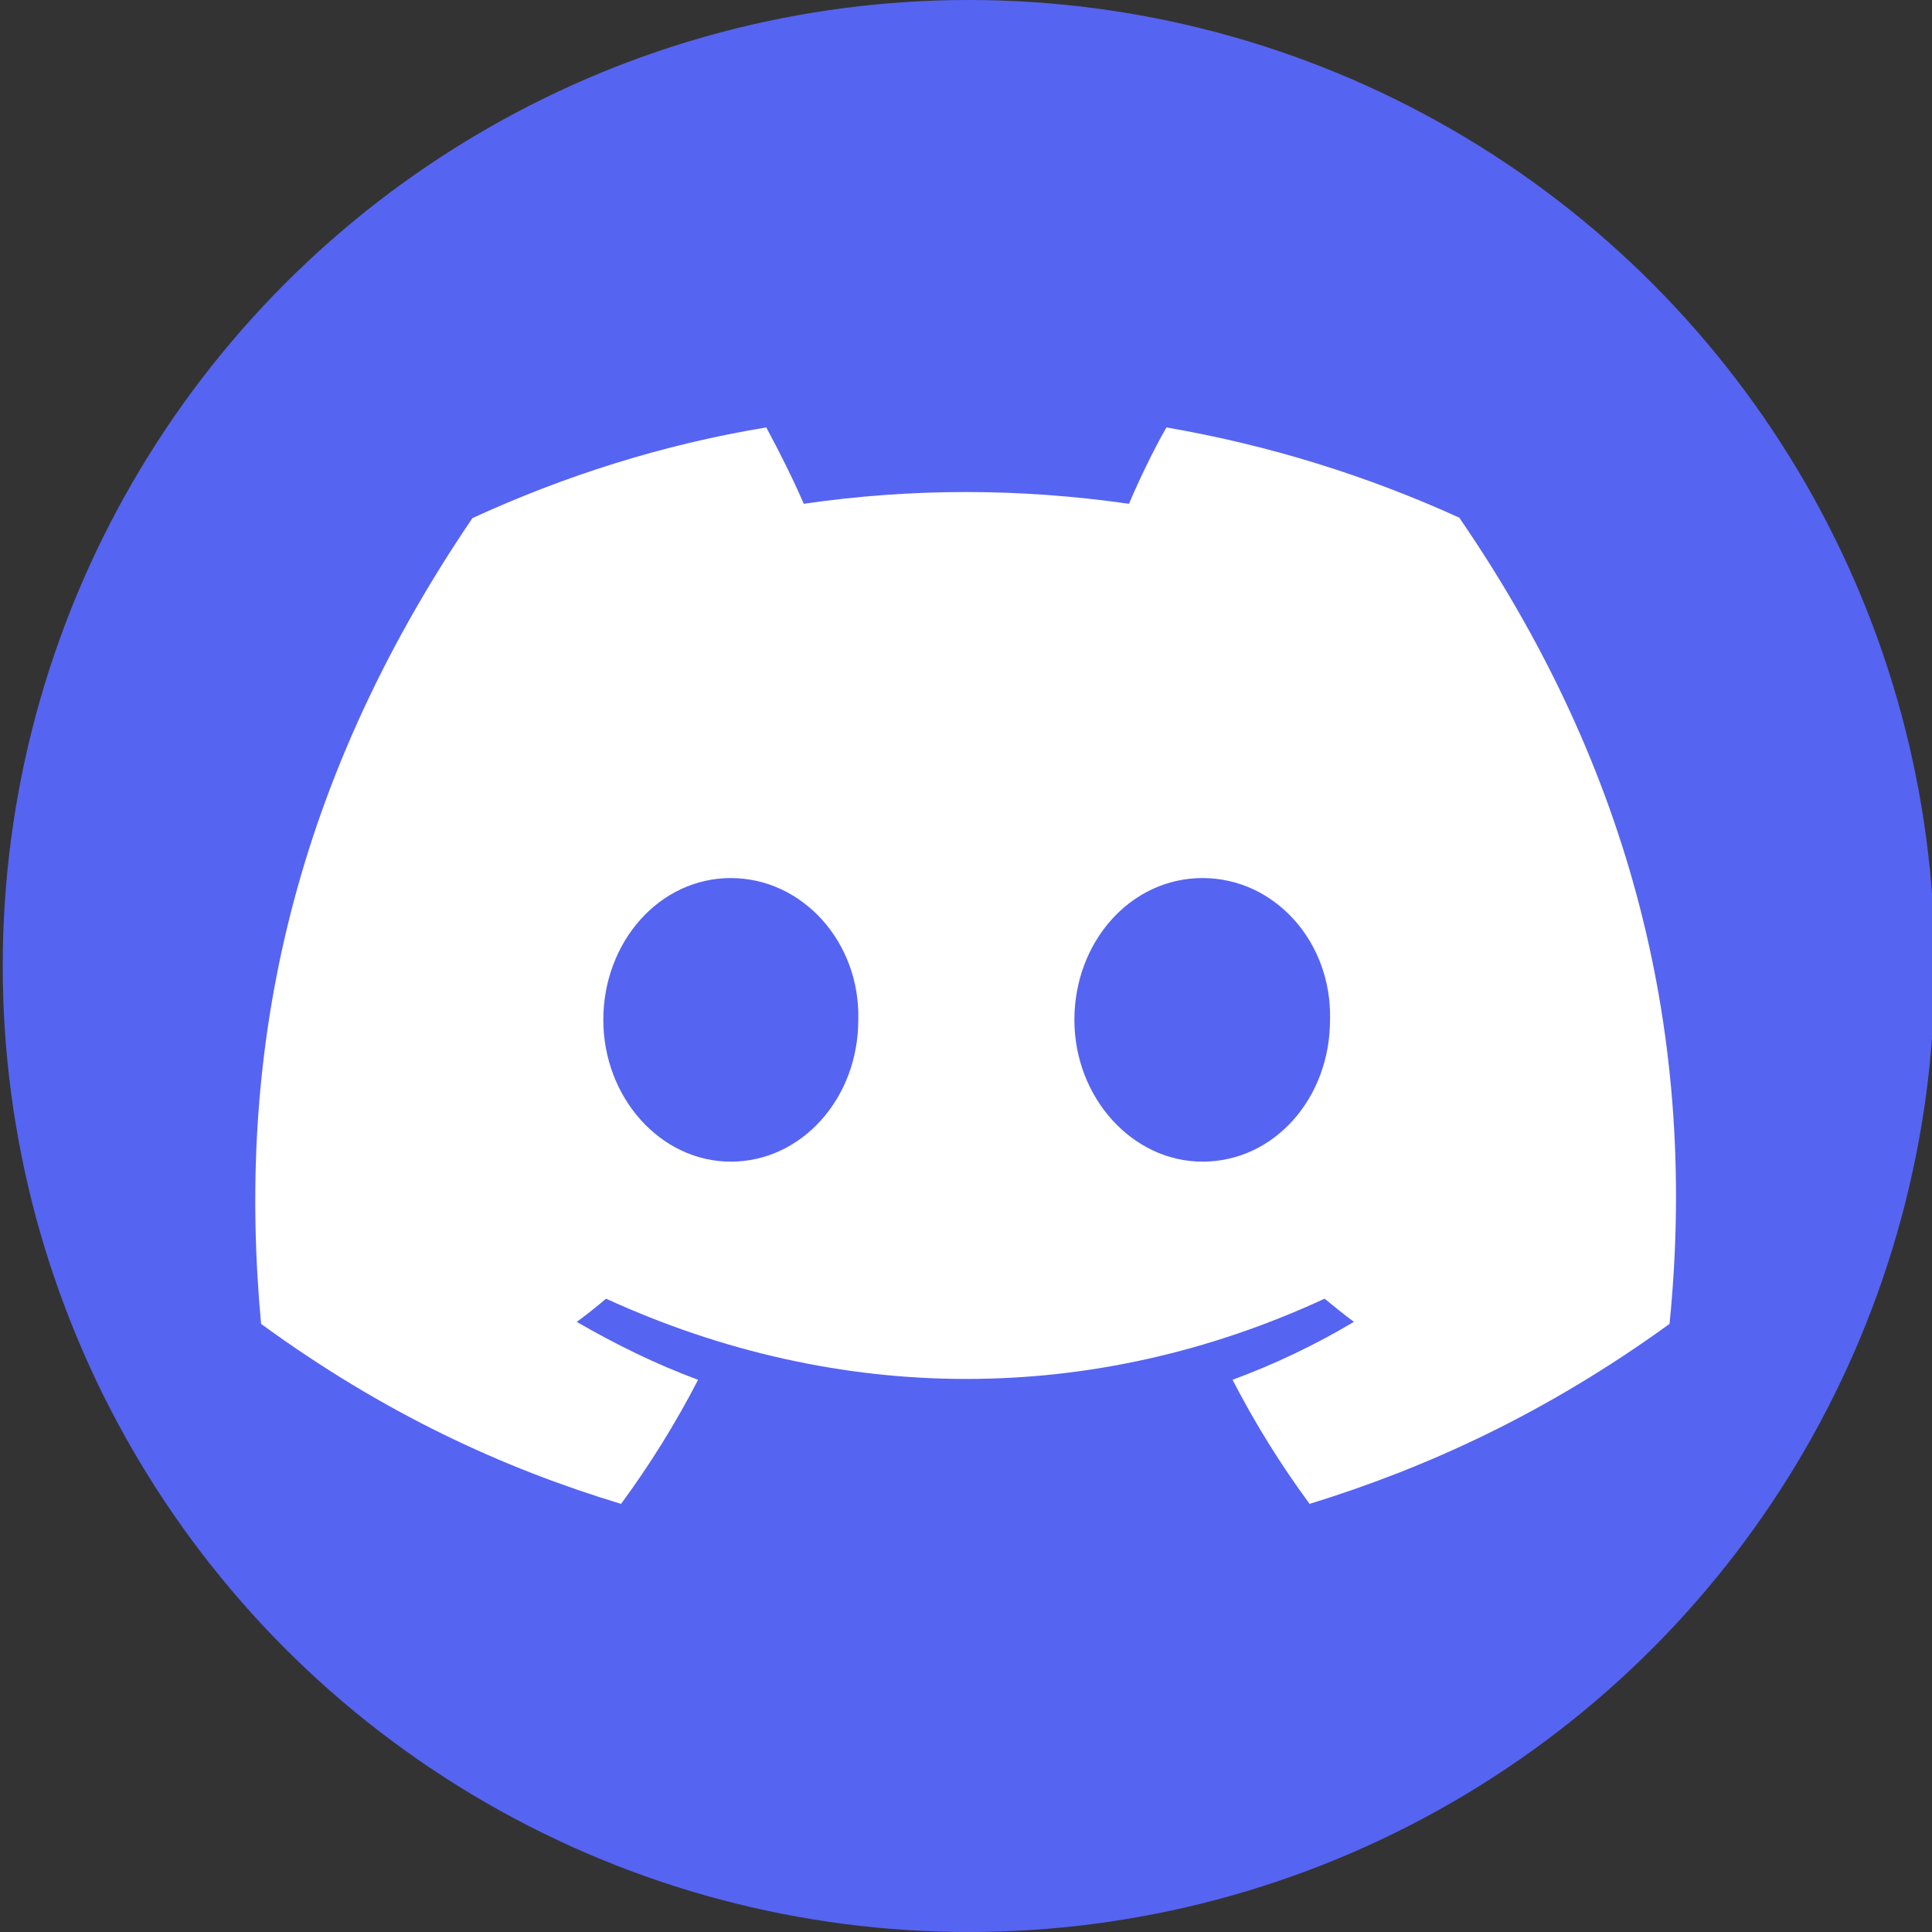<?xml version="1.0" encoding="UTF-8"?>
<svg id="Layer_1" xmlns="http://www.w3.org/2000/svg" version="1.1" viewBox="0 0 283.4 283.4">
  <rect x="0" y="0" width="283.4" height="283.4" fill="#333333" stroke="none"/>
  <!-- Generator: Adobe Illustrator 29.2.0, SVG Export Plug-In . SVG Version: 2.1.0 Build 108)  -->
  <defs>
    <style>
      .st0 {
        fill: #fff;
      }

      .st1 {
        fill: #5664f2;
      }
    </style>
  </defs>
  <g id="Layer_11" data-name="Layer_1">
    <circle class="st1" cx="142.1" cy="141.7" r="141.7"/>
    <path class="st0" d="M214.2,76c-13.6-6.2-28-10.7-43.1-13.3-1.9,3.3-4,7.7-5.5,11.2-16-2.3-31.9-2.3-47.7,0-1.5-3.5-3.7-7.9-5.5-11.2-15.2,2.5-29.6,7.1-43.1,13.3-27.3,40.2-34.6,79.5-31,118.2,18.1,13.2,35.6,21.2,52.8,26.4,4.2-5.7,8-11.8,11.3-18.2-6.2-2.3-12.1-5.2-17.8-8.5,1.5-1.1,2.9-2.2,4.3-3.4,34.3,15.7,71.5,15.7,105.4,0,1.5,1.2,2.8,2.3,4.3,3.4-5.7,3.4-11.6,6.2-17.8,8.5,3.3,6.4,7.1,12.5,11.3,18.2,17.2-5.3,34.7-13.3,52.8-26.4,4.5-44.9-7.2-83.8-30.8-118.2ZM107.2,170.4c-10.3,0-18.7-9.4-18.7-20.8s8.2-20.8,18.7-20.8,19,9.4,18.7,20.8c0,11.5-8.3,20.8-18.7,20.8ZM176.4,170.4c-10.3,0-18.8-9.4-18.8-20.8s8.2-20.8,18.8-20.8,19,9.4,18.7,20.8c0,11.5-8.2,20.8-18.7,20.8Z"/>
  </g>
</svg>